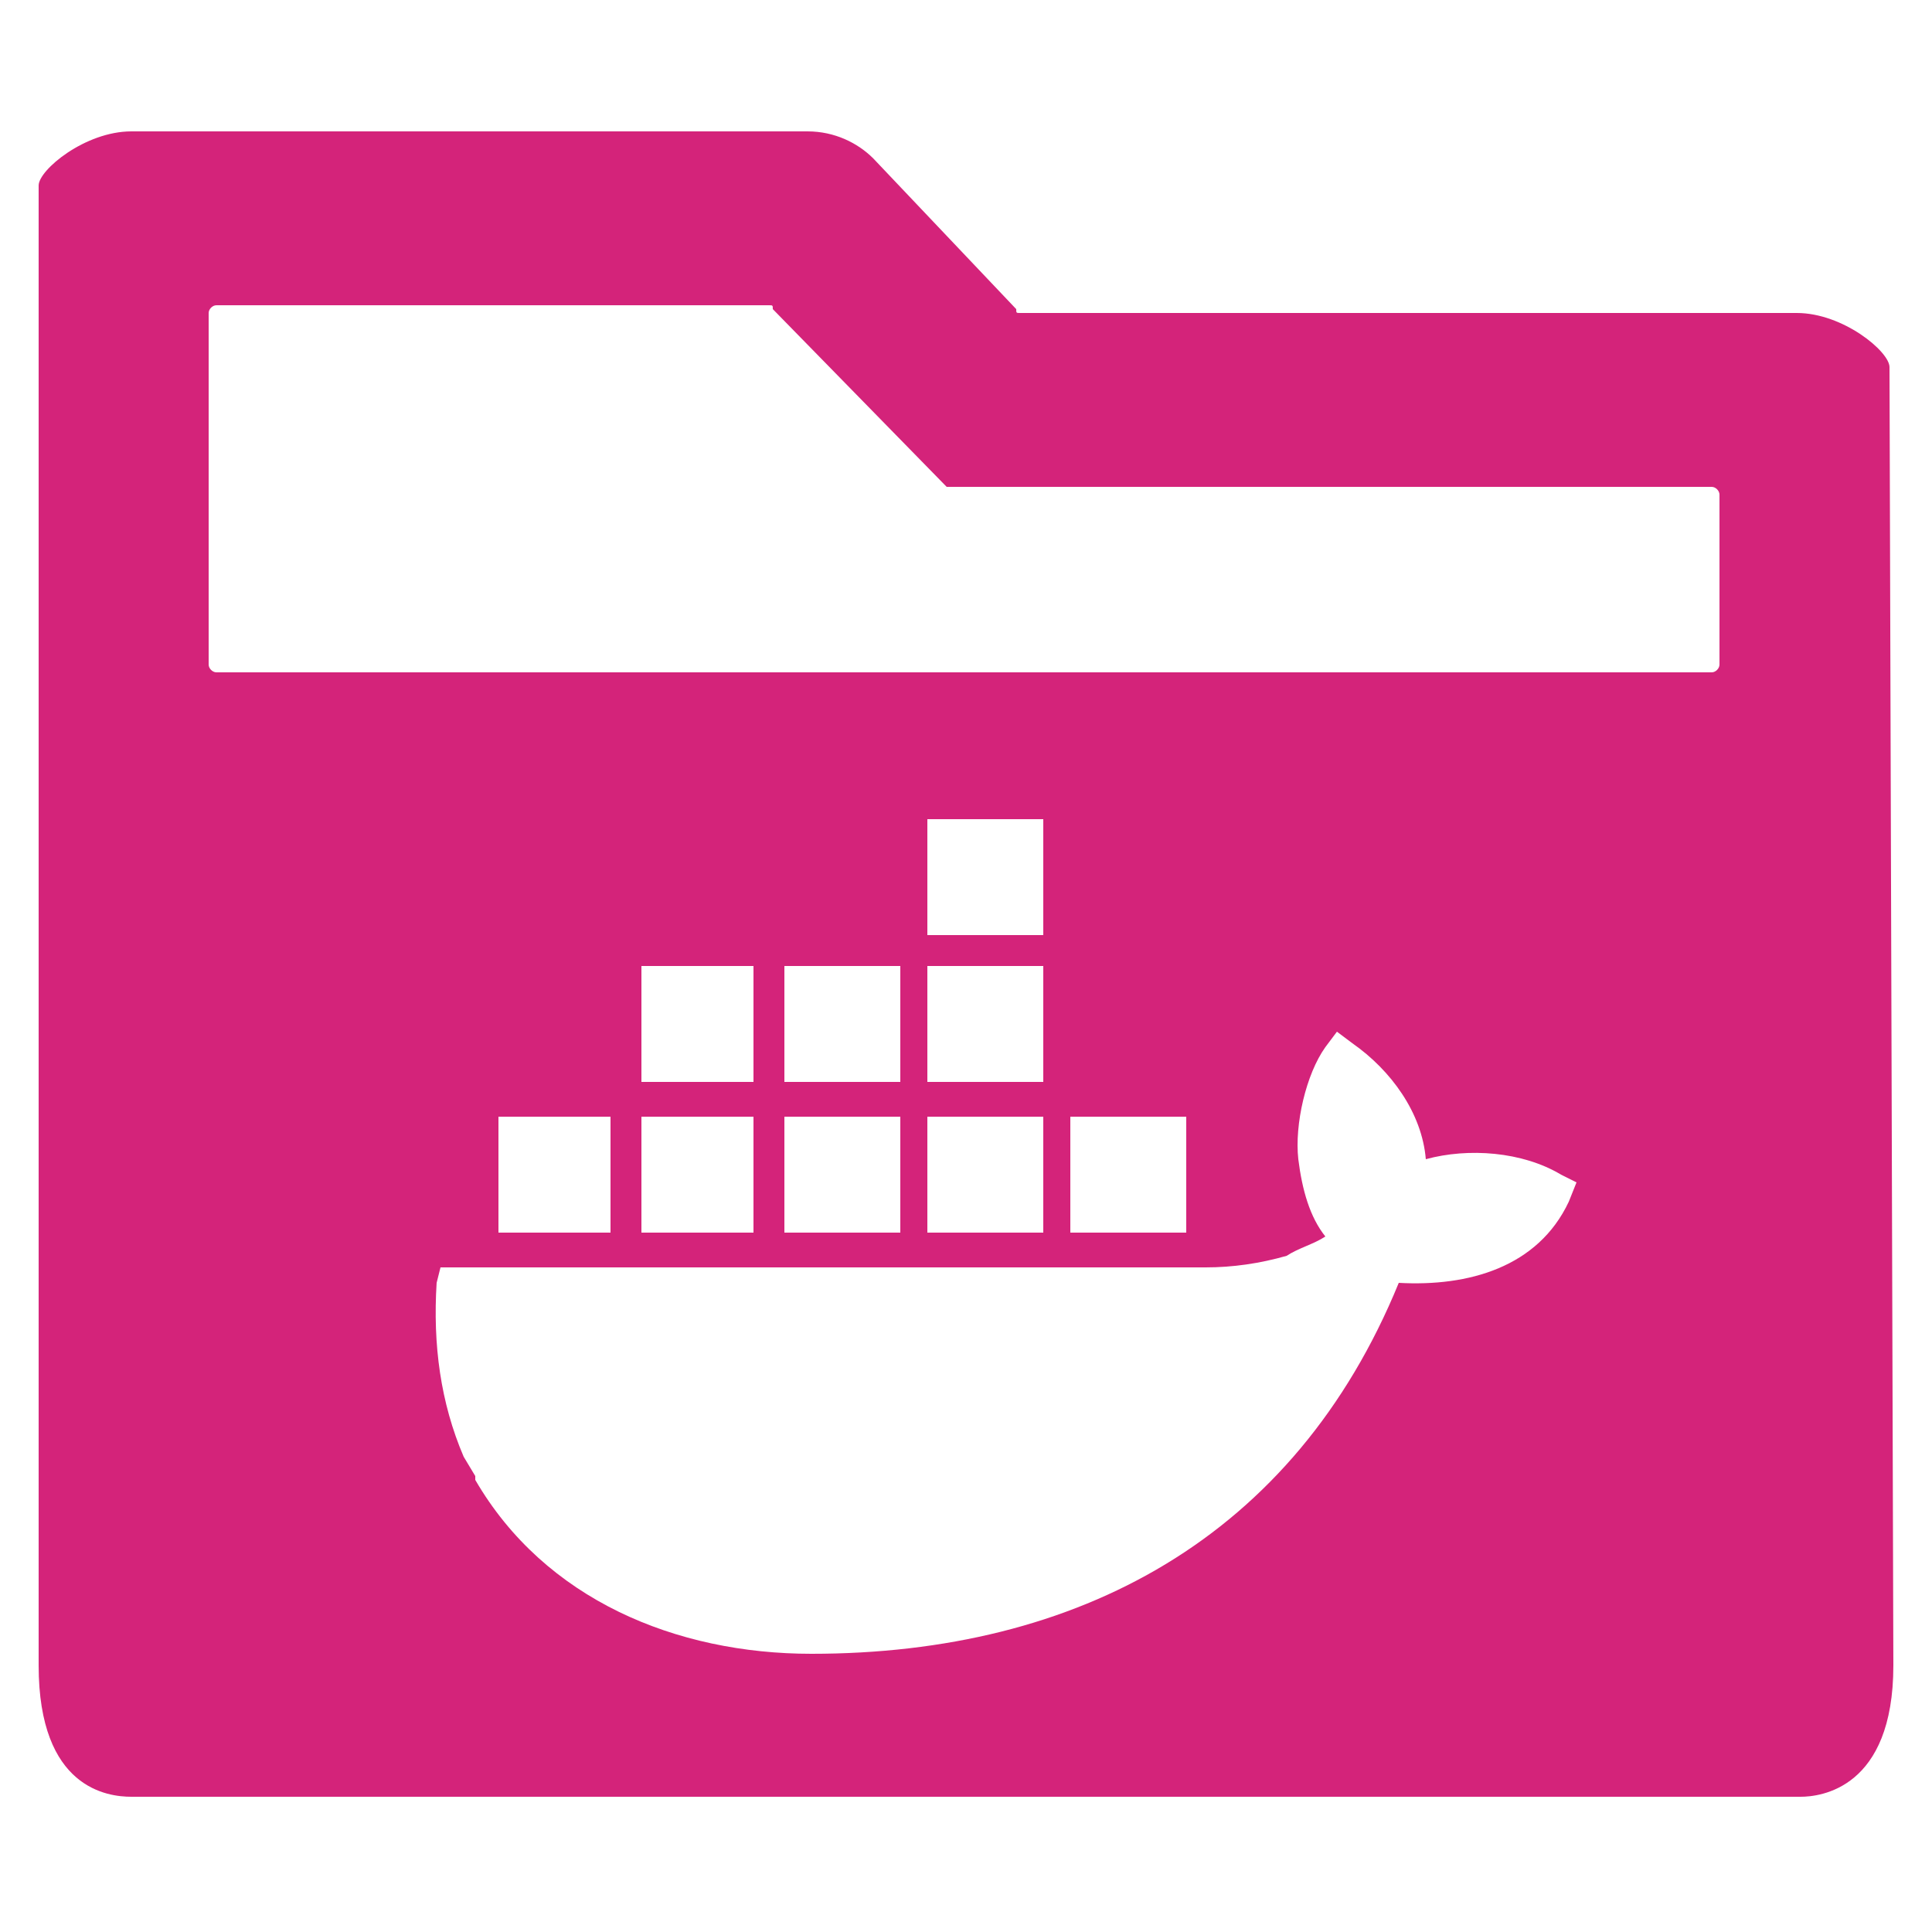 <?xml version="1.0" standalone="no"?><!DOCTYPE svg PUBLIC "-//W3C//DTD SVG 1.1//EN" "http://www.w3.org/Graphics/SVG/1.1/DTD/svg11.dtd"><svg t="1751635763061" class="icon" viewBox="0 0 1024 1024" version="1.1" xmlns="http://www.w3.org/2000/svg" p-id="5663" width="48" height="48" xmlns:xlink="http://www.w3.org/1999/xlink"><path d="M1001.472 194.56c0-8.192-24.576-28.672-49.152-28.672H540.672c-2.048 0-2.048 0-2.048-2.048l-75.776-79.872c-8.192-8.192-20.48-14.336-34.816-14.336H69.632C45.056 69.632 20.48 90.112 20.48 98.304v784.384c0 65.536 36.864 69.632 49.152 69.632h884.736c10.24 0 49.152-4.096 49.152-69.632l-2.048-688.128z m-169.984 442.368c-16.384 34.816-53.248 45.056-90.112 43.008-55.296 135.168-169.984 196.608-311.296 196.608-71.68 0-141.312-28.672-178.176-92.16v-2.048l-6.144-10.24c-12.288-28.672-16.384-59.392-14.336-92.16l2.048-8.192h405.504c14.336 0 28.672-2.048 43.008-6.144 6.144-4.096 14.336-6.144 20.48-10.24-8.192-10.24-12.288-24.576-14.336-40.96-2.048-18.432 4.096-45.056 14.336-59.392l6.144-8.192 8.192 6.144c20.48 14.336 36.864 36.864 38.912 61.44 22.528-6.144 51.2-4.096 71.68 8.192l8.192 4.096-4.096 10.24z m-567.296 16.384v-61.44h59.392v61.44h-59.392z m135.168-61.44v61.44h-59.392v-61.44h59.392z m-59.392-18.432v-61.44h59.392v61.44h-59.392z m137.216-61.44v61.44h-61.44v-61.44h61.44z m0 79.872v61.44h-61.44v-61.44h61.44zM552.96 512v61.44h-61.44v-61.44h61.44z m-61.44-16.384v-61.44h61.44v61.44h-61.44z m61.44 96.256v61.44h-61.44v-61.44h61.44z m75.776 0v61.44h-61.44v-61.44h61.44z m282.624-239.616c0 2.048-2.048 4.096-4.096 4.096H114.688c-2.048 0-4.096-2.048-4.096-4.096V165.888c0-2.048 2.048-4.096 4.096-4.096h292.864c2.048 0 2.048 0 2.048 2.048l92.16 94.208h405.504c2.048 0 4.096 2.048 4.096 4.096v90.112z" p-id="5664" fill="#d4237a"></path></svg>